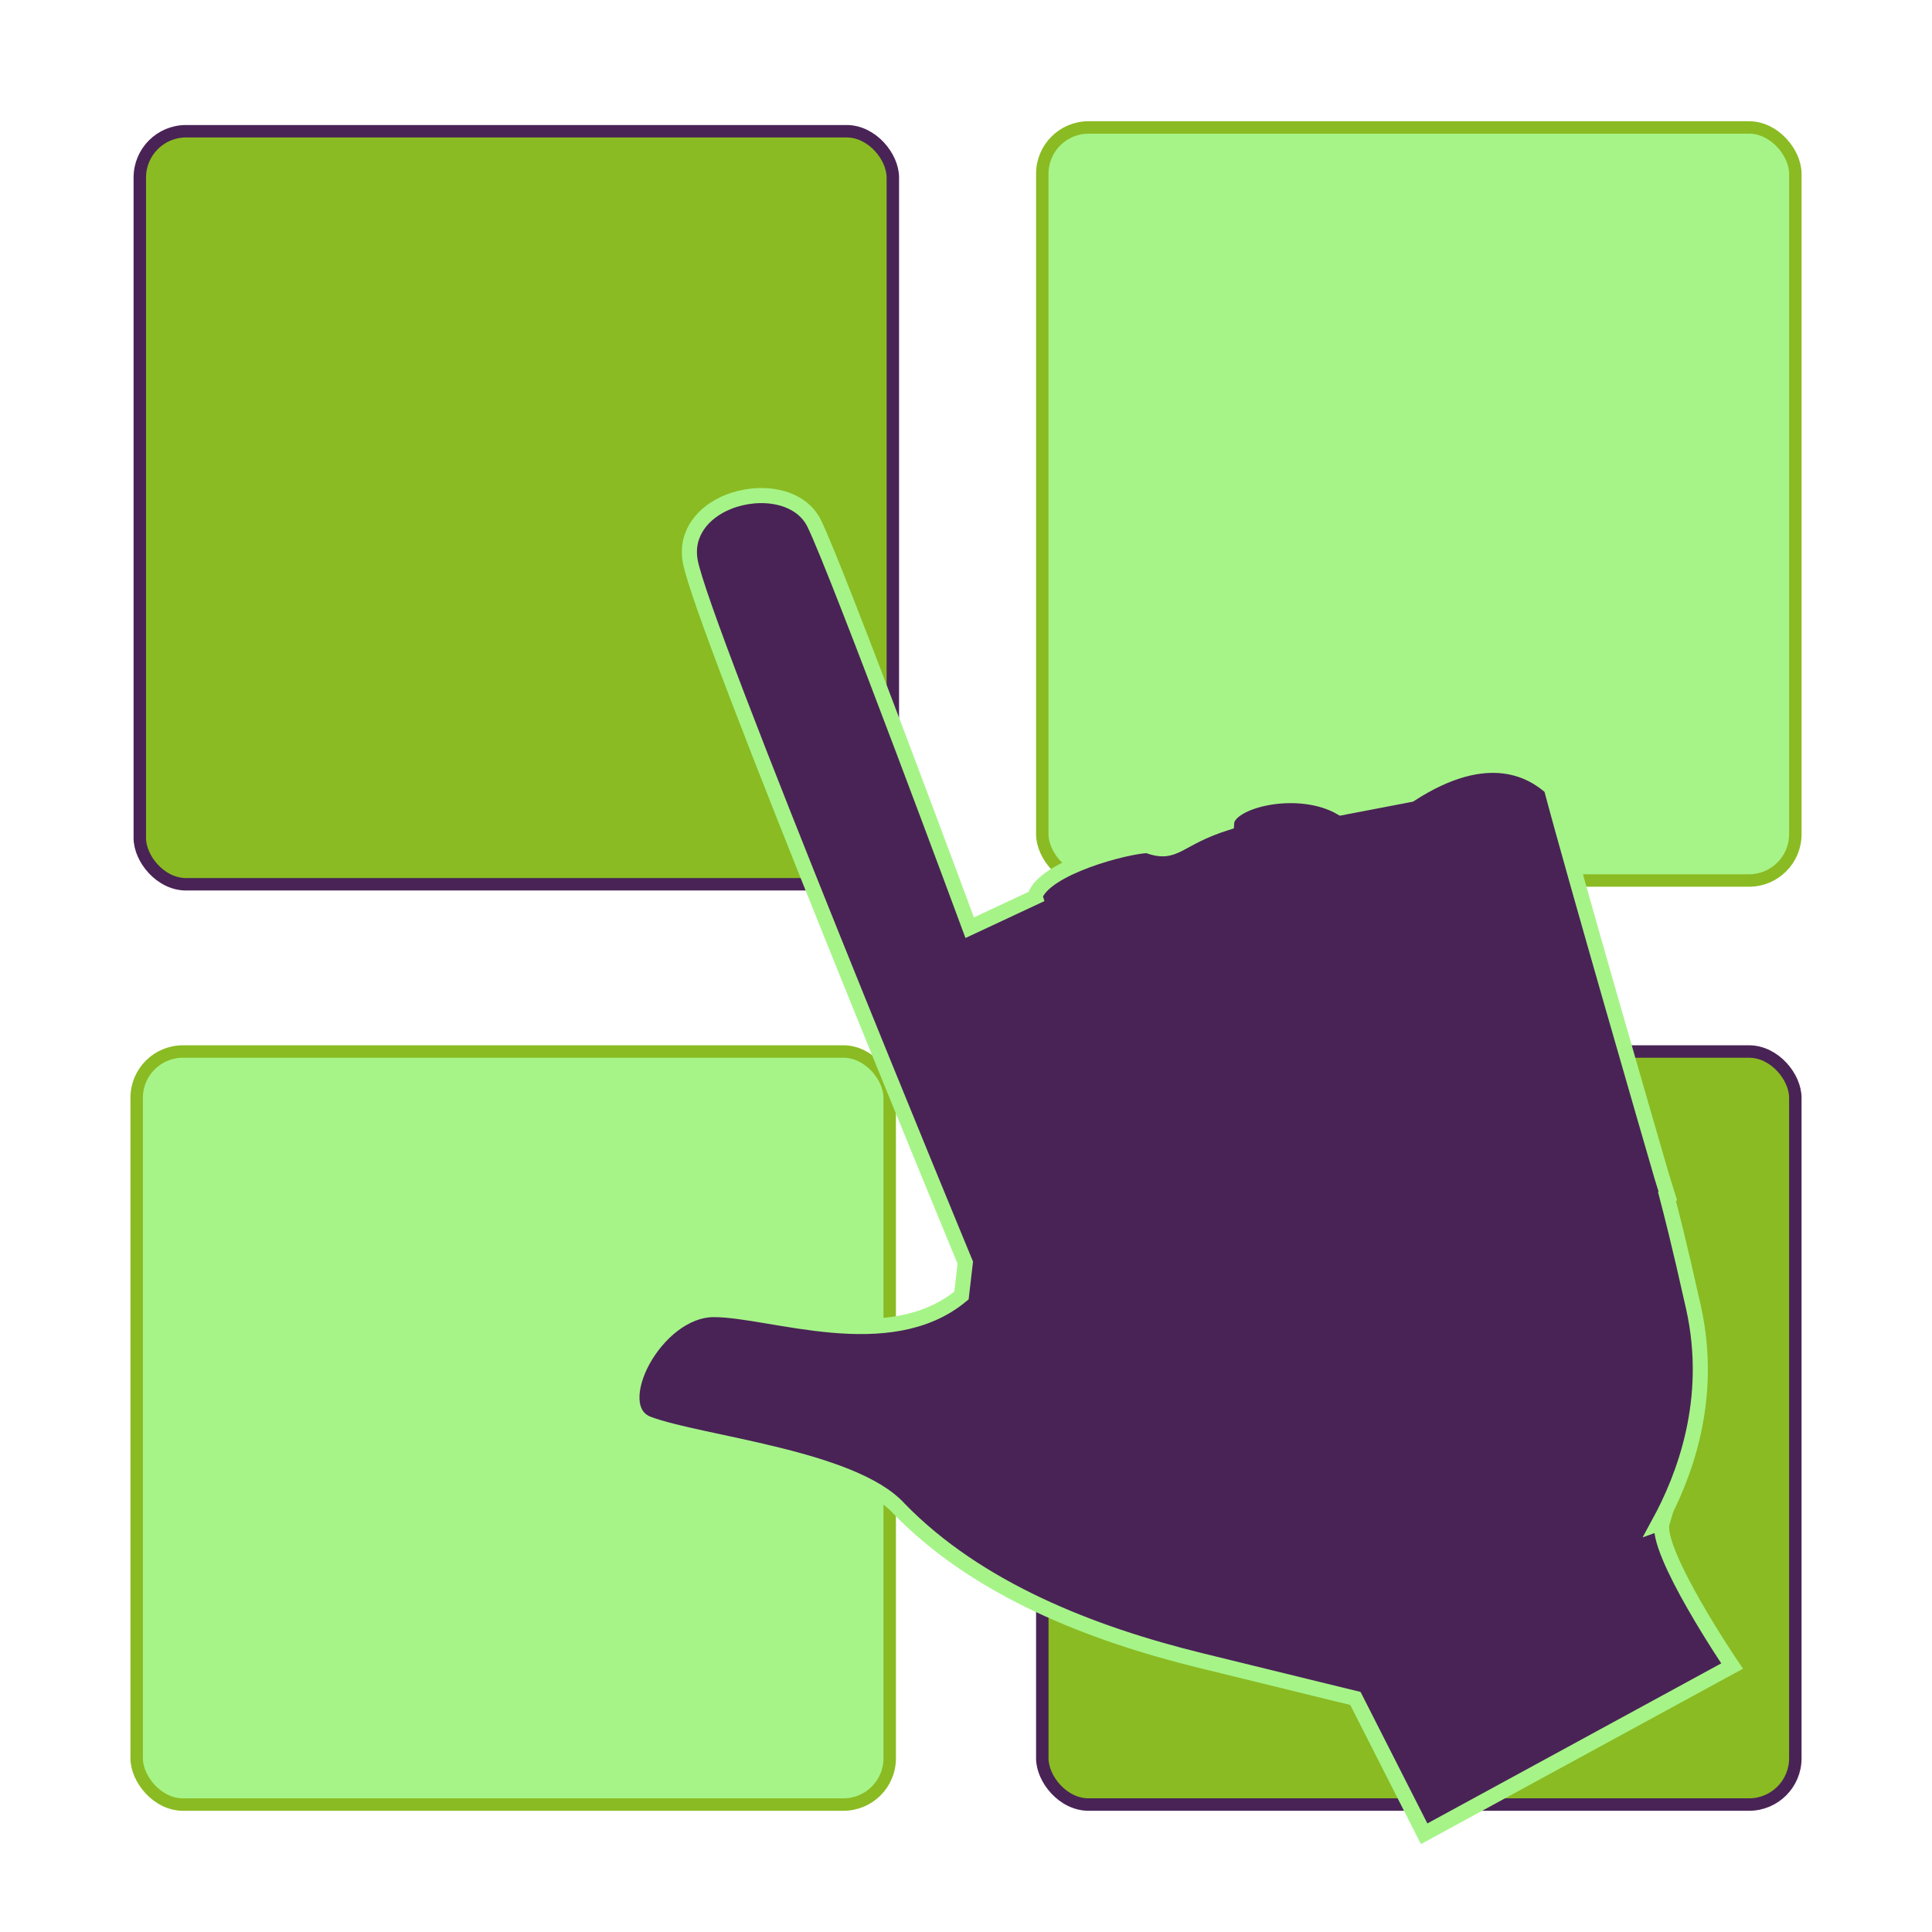 <?xml version="1.0" encoding="UTF-8" standalone="no"?>
<!-- Created with Inkscape (http://www.inkscape.org/) -->

<svg
   xmlns:dc="http://purl.org/dc/elements/1.1/"
   xmlns:cc="http://creativecommons.org/ns#"
   xmlns:rdf="http://www.w3.org/1999/02/22-rdf-syntax-ns#"
   xmlns:svg="http://www.w3.org/2000/svg"
   xmlns="http://www.w3.org/2000/svg"
   xmlns:sodipodi="http://sodipodi.sourceforge.net/DTD/sodipodi-0.dtd"
   xmlns:inkscape="http://www.inkscape.org/namespaces/inkscape"
   width="256"
   height="256"
   id="svg2"
   version="1.1"
   inkscape:version="0.48.3.1 r9886"
   sodipodi:docname="gtk-select-color.svg">
  <defs
     id="defs4">
    <inkscape:path-effect
       fuse_tolerance="0"
       vertical_pattern="false"
       prop_units="false"
       tang_offset="0"
       normal_offset="0"
       spacing="0"
       scale_y_rel="false"
       prop_scale="1"
       copytype="single_stretched"
       pattern="M 0,5 C 0,2.24 2.24,0 5,0 7.76,0 10,2.24 10,5 10,7.76 7.76,10 5,10 2.24,10 0,7.76 0,5 z"
       is_visible="true"
       id="path-effect3052"
       effect="skeletal" />
  </defs>
  <sodipodi:namedview
     id="base"
     pagecolor="#ffffff"
     bordercolor="#666666"
     borderopacity="1.0"
     inkscape:pageopacity="0.0"
     inkscape:pageshadow="2"
     inkscape:zoom="3.0534632"
     inkscape:cx="144.52373"
     inkscape:cy="118.19394"
     inkscape:document-units="px"
     inkscape:current-layer="layer1"
     showgrid="false"
     showguides="true"
     inkscape:guide-bbox="true"
     inkscape:window-width="1918"
     inkscape:window-height="1032"
     inkscape:window-x="0"
     inkscape:window-y="25"
     inkscape:window-maximized="1" />
  <g
     inkscape:label="Layer 1"
     inkscape:groupmode="layer"
     id="layer1"
     transform="translate(0,-796.362)">
    <path
       inkscape:connector-curvature="0"
       style="fill:#8abb22;fill-opacity:1"
       d="m 530.223,933.886 c -0.616,-0.757 -1.412,-0.324 -2.05,0.196 l -54.928,44.701 c -0.638,0.519 -0.781,0.85 -0.165,1.607 l 20.908,25.692 56.699,-46.143 c 0.14,-0.114 0.294,-0.329 0.443,-0.36 l -20.908,-25.692 z m 21.629,26.578 c -0.061,0.139 -0.302,0.246 -0.443,0.36 l -56.699,46.143 21.269,26.135 c 0.616,0.757 0.969,0.684 1.607,0.165 l 54.928,-44.701 c 0.638,-0.519 1.224,-1.21 0.608,-1.967 L 551.852,960.463 z m -41.358,3.468 8.652,10.631 c 1.049,1.289 0.788,3.777 -0.495,4.821 l -3.101,2.523 c -1.29,1.05 -3.329,0.433 -4.378,-0.855 l -8.652,-10.631 c -1.049,-1.289 -0.88,-2.965 0.412,-4.017 l 3.101,-2.523 c 1.29,-1.05 3.411,-1.237 4.46,0.052 z m 20.187,24.806 9.012,11.074 c 1.049,1.289 0.882,2.964 -0.412,4.017 l -3.544,2.884 c -1.29,1.05 -2.968,0.876 -4.017,-0.412 l -9.012,-11.074 c -1.049,-1.289 -0.88,-2.965 0.412,-4.017 l 3.544,-2.884 c 1.29,-1.05 2.968,-0.876 4.017,0.412 z"
       id="rect4183" />
    <path
       sodipodi:nodetypes="sssssssss"
       inkscape:connector-curvature="0"
       style="fill:#492356;fill-opacity:1;stroke:#a6f488;stroke-width:1.8;stroke-miterlimit:4;stroke-dasharray:none"
       d="m 680.479,822.65 c -8.591,-10.556 -23.991,-12.138 -34.548,-3.546 l -120.043,97.693 c -5.437,4.425 2.48,12.096 11.071,22.652 l 32.444,39.867 c 8.591,10.556 14.067,20.214 18.602,16.524 l 121.372,-98.774 c 10.557,-8.592 12.137,-23.992 3.546,-34.548 z"
       id="rect4203" />
    <path
       inkscape:connector-curvature="0"
       d="m 689.718,845.092 -21.029,3.165 4.729,5.932 -76.611,61.084 -1.51,-23.56 c 0.44,-1.95 1.489,-3.908 3.1,-5.255 6.64,-5.294 10.582,-8.44 12.031,-9.6 3.219,2.019 7.475,1.935 10.617,-0.57 3.975,-3.169 4.629,-8.966 1.458,-12.942 -3.172,-3.978 -8.967,-4.63 -12.942,-1.461 -3.142,2.505 -4.172,6.634 -2.923,10.22 l -11.896,9.481 c -3.224,2.57 -5.191,7.032 -5.688,10.819 0.01,-0.108 0.018,-0.223 -0.003,0.004 -0.005,0.087 1.371,25.178 1.371,25.178 -0.439,1.946 -1.49,3.899 -3.099,5.246 l -5.059,4.034 c -5.489,-4.62 -13.65,-4.891 -19.476,-0.246 -6.642,5.296 -7.734,14.974 -2.439,21.614 5.296,6.642 14.974,7.734 21.616,2.438 5.827,-4.646 7.377,-12.666 4.092,-19.05 l 4.913,-3.917 c 0.021,-0.017 0.043,-0.032 0.063,-0.051 l 14.323,-11.42 c 1.67,-1.264 3.807,-1.851 5.802,-1.843 0,0 27.919,3.925 28.007,3.94 0.224,0.032 0.11,0.013 0.002,2.5e-4 3.803,0.359 8.591,-0.568 11.815,-3.139 l 18.244,-14.551 3.849,4.828 14.403,-11.484 -11.482,-14.401 -14.403,11.484 3.844,4.821 c 0,0 -9.808,7.811 -18.391,14.655 -1.672,1.271 -3.815,1.86 -5.814,1.854 l -26.407,-3.714 62.382,-49.739 4.737,5.941 7.77,-19.795 z"
       id="path1334-4"
       sodipodi:nodetypes="cccccccssscccccccssscsccccccccccccccccccc"
       style="fill:#8abb22;fill-opacity:1" />
    <g
       id="g3000"
       transform="translate(-0.736,-0.984)">
      <rect
         ry="6.127"
         y="814.236"
         x="138.846"
         height="99.78"
         width="99.78"
         id="rect3012"
         style="fill:#a6f488;fill-opacity:1;stroke:#8abb22;stroke-width:1.65;stroke-miterlimit:4;stroke-opacity:1;stroke-dasharray:none;stroke-dashoffset:0" />
      <rect
         style="fill:#a6f488;fill-opacity:1;stroke:#8abb22;stroke-width:1.65;stroke-miterlimit:4;stroke-opacity:1;stroke-dasharray:none;stroke-dashoffset:0"
         id="rect3014"
         width="99.78"
         height="99.78"
         x="18.846"
         y="936.678"
         ry="6.127" />
      <rect
         style="fill:#8abb22;fill-opacity:1;stroke:#492356;stroke-width:1.65;stroke-miterlimit:4;stroke-opacity:1;stroke-dasharray:none;stroke-dashoffset:0"
         id="rect3016"
         width="99.78"
         height="99.78"
         x="19.261"
         y="814.736"
         ry="6.127" />
      <rect
         ry="6.127"
         y="936.678"
         x="138.846"
         height="99.78"
         width="99.78"
         id="rect2998"
         style="fill:#8abb22;fill-opacity:1;stroke:#492356;stroke-width:1.65;stroke-miterlimit:4;stroke-opacity:1;stroke-dasharray:none;stroke-dashoffset:0" />
    </g>
    <path
       style="fill:#492356;fill-opacity:1;stroke:#a6f488;stroke-width:2;stroke-miterlimit:4;stroke-opacity:1;stroke-dasharray:none"
       d="m 96.443,862.893 c -3.215,1.308 -5.638,4.088 -4.988,7.803 1.485,8.492 36.453,92.975 36.453,92.975 l -0.506,4.353 c -9.613,7.986 -25.197,1.87 -32.811,1.865 -7.791,-0.005 -14.419,12.99 -8.71,15.146 6.76,2.554 27.144,4.468 33.27,11.259 10.374,10.663 25.487,16.546 39.855,20.076 14.368,3.53 20.591,5.042 20.591,5.042 l 9.11,17.935 40.803,-22.224 c 0,0 -10.379,-15.311 -9.256,-19.055 -0.168,0.06 -0.295,0.107 -0.461,0.167 3.328,-6.11 7.338,-16.365 4.599,-28.639 -1.987,-8.902 -2.969,-12.604 -3.524,-14.749 8.6e-4,-3.1e-4 0.115,-0.042 0.115,-0.042 0,0 -0.691,-2.217 -0.762,-2.46 -1.212,-4.161 -11.604,-39.98 -14.679,-51.618 -2.439,-2.151 -8.294,-5.835 -18.692,0.915 l -9.138,1.75 c -5.654,-3.285 -14.989,-0.993 -15.177,1.985 -6.72,2.137 -6.702,4.424 -10.499,3.026 -2.749,0.071 -13.615,2.895 -14.898,6.706 0.023,0.071 0.02,0.047 0.041,0.114 l -8.689,4.063 c 0,0 -17.25,-46.613 -20.58,-53.517 -1.873,-3.883 -7.333,-4.557 -11.467,-2.878 z"
       id="path2999"
       inkscape:connector-curvature="0"
       sodipodi:nodetypes="sscccscscccccscccccccccccss" />
  </g>
</svg>
